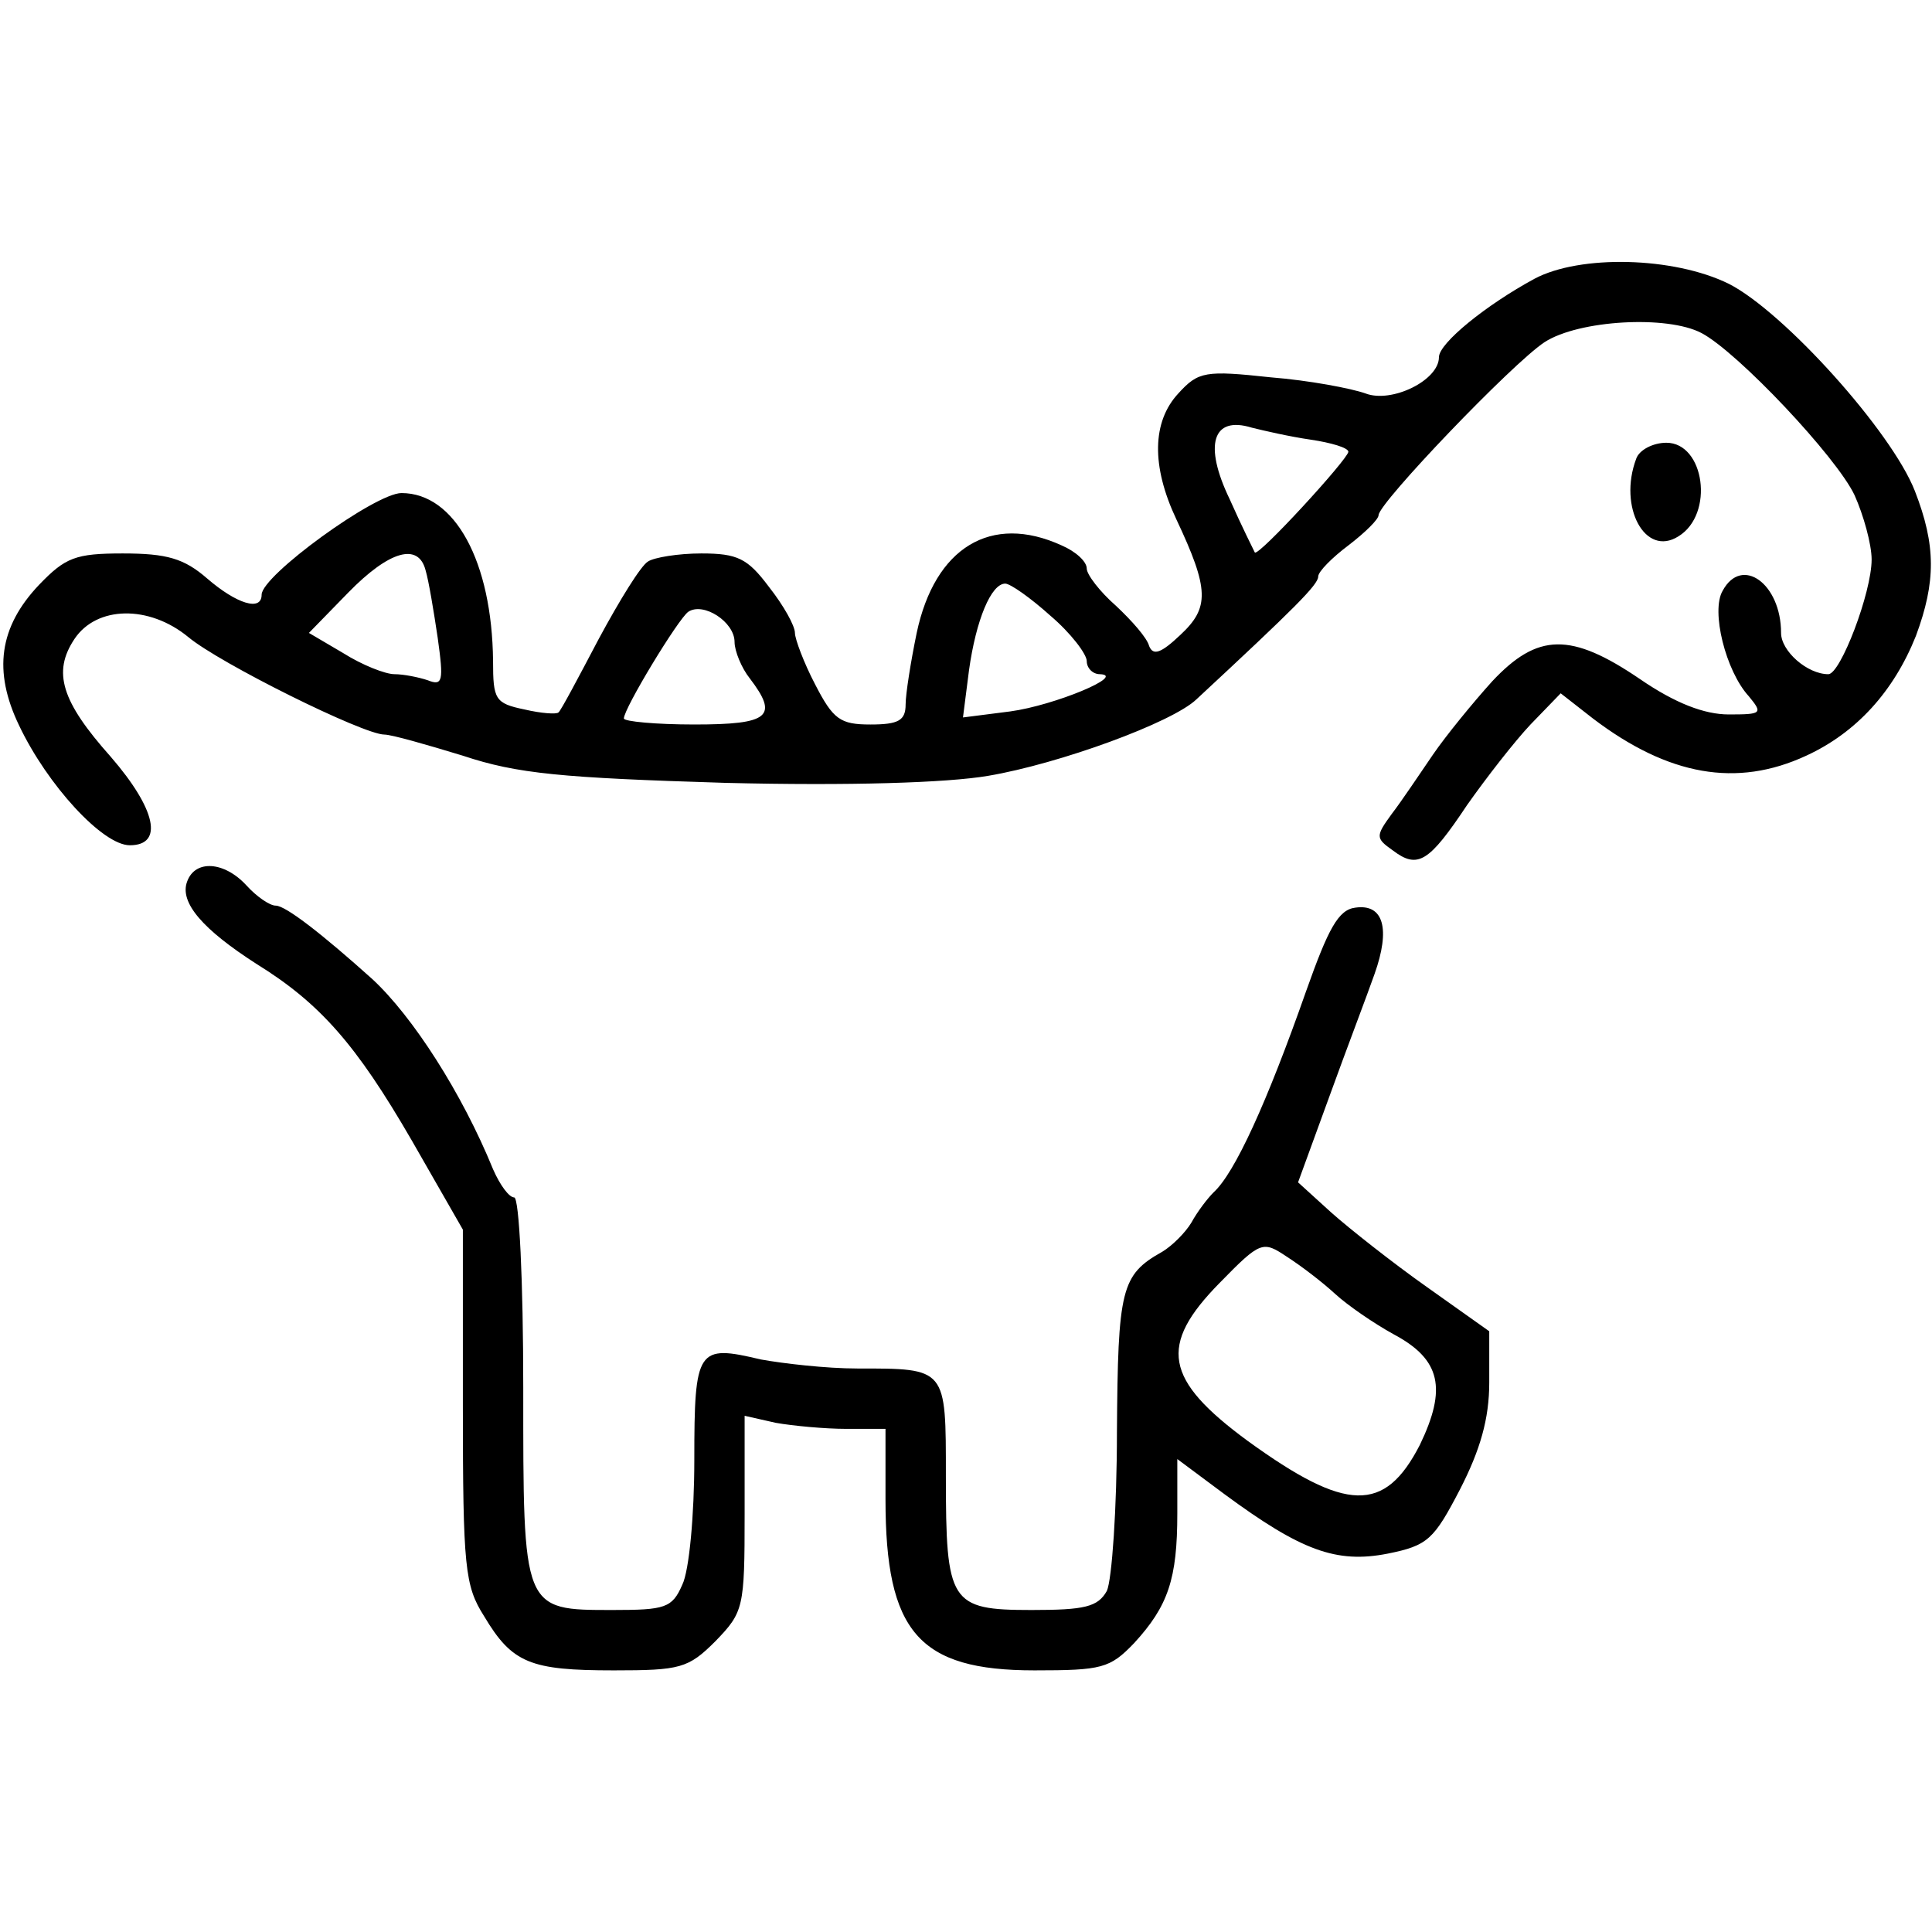 <?xml version="1.0" standalone="no"?>
<!DOCTYPE svg PUBLIC "-//W3C//DTD SVG 20010904//EN"
 "http://www.w3.org/TR/2001/REC-SVG-20010904/DTD/svg10.dtd">
<svg version="1.0" xmlns="http://www.w3.org/2000/svg"
 width="192pt" height="192pt" viewBox="0 0 192 192"
 preserveAspectRatio="xMidYMid meet">

<g transform="translate(0,192) scale(0.1,-0.1)"
fill="#000000" stroke="none">
<path d="M1525 1643 c-48 -26 -95 -64 -95 -78 0 -23 -47 -46 -73 -36 -14 5
-56 13 -94 16 -65 7 -72 6 -92 -16 -26 -28 -27 -72 -2 -125 33 -70 33 -88 4
-115 -19 -18 -27 -21 -31 -11 -2 8 -17 25 -33 40 -16 14 -29 31 -29 37 0 7
-11 17 -25 23 -70 32 -126 -2 -144 -87 -6 -29 -11 -61 -11 -71 0 -16 -7 -20
-35 -20 -30 0 -37 5 -55 40 -11 21 -20 45 -20 51 0 7 -11 27 -26 46 -21 28
-31 33 -67 33 -23 0 -47 -4 -53 -8 -7 -4 -28 -38 -49 -77 -20 -38 -38 -72 -40
-73 -2 -2 -17 -1 -34 3 -29 6 -31 10 -31 48 -1 99 -38 167 -91 167 -26 0 -139
-82 -139 -101 0 -17 -25 -9 -54 16 -23 20 -40 25 -84 25 -47 0 -57 -4 -83 -31
-40 -42 -46 -86 -20 -140 28 -59 83 -119 110 -119 34 0 26 36 -19 88 -49 55
-58 84 -36 117 22 33 74 34 113 2 31 -26 174 -97 195 -97 7 0 42 -10 78 -21
54 -18 98 -22 261 -27 123 -3 220 0 261 7 71 12 183 53 207 76 98 91 121 114
121 122 0 5 14 19 30 31 17 13 30 26 30 30 0 12 133 151 165 172 34 22 122 27
156 9 36 -19 134 -123 152 -161 9 -20 17 -49 17 -64 0 -33 -31 -114 -43 -114
-21 0 -47 23 -47 41 0 49 -39 77 -58 42 -12 -20 3 -80 26 -105 14 -17 13 -18
-20 -18 -24 0 -53 11 -88 35 -69 47 -102 46 -147 -2 -19 -21 -46 -54 -59 -73
-13 -19 -31 -46 -41 -59 -16 -22 -16 -24 1 -36 25 -19 36 -12 74 45 19 27 47
63 63 80 l30 31 32 -25 c75 -57 143 -69 212 -37 50 23 87 64 109 119 20 54 20
90 -1 144 -23 59 -130 178 -185 206 -55 27 -148 29 -193 5z m-222 -160 c20 -3
37 -8 37 -12 -1 -8 -90 -105 -93 -100 -1 2 -13 26 -25 53 -26 54 -17 83 22 71
12 -3 38 -9 59 -12z m-880 -130 c3 -10 8 -40 12 -67 6 -43 5 -48 -10 -42 -9 3
-24 6 -33 6 -9 0 -32 9 -51 21 l-34 20 39 40 c41 42 70 50 77 22z m621 -45
c20 -17 36 -38 36 -45 0 -7 6 -13 13 -13 27 -1 -45 -31 -89 -37 l-47 -6 6 47
c7 50 22 86 36 86 5 0 25 -14 45 -32z m-314 -26 c0 -9 7 -26 15 -36 29 -38 20
-46 -55 -46 -38 0 -70 3 -70 6 0 10 54 99 64 106 15 10 46 -10 46 -30z"/>
<path d="M1626 1464 c-18 -48 9 -98 42 -77 36 22 26 93 -12 93 -13 0 -27 -7
-30 -16z"/>
<path d="M186 1044 c-8 -21 16 -48 69 -82 63 -39 99 -80 154 -175 l51 -89 0
-175 c0 -161 2 -179 21 -209 28 -47 46 -54 129 -54 66 0 74 2 101 29 28 29 29
33 29 126 l0 98 31 -7 c17 -3 49 -6 70 -6 l39 0 0 -70 c0 -132 33 -170 148
-170 67 0 75 2 99 27 34 37 43 64 43 129 l0 54 47 -35 c76 -56 111 -69 162
-59 40 8 46 14 72 64 20 39 29 70 29 106 l0 51 -62 44 c-34 24 -77 58 -95 74
l-33 30 31 85 c17 47 38 102 45 122 16 45 9 70 -19 66 -17 -2 -27 -21 -49 -83
-39 -111 -71 -181 -92 -200 -6 -6 -16 -19 -22 -30 -6 -10 -19 -23 -29 -29 -41
-23 -44 -37 -45 -179 0 -76 -5 -147 -10 -158 -9 -16 -22 -19 -75 -19 -81 0
-85 7 -85 133 0 108 1 107 -88 107 -31 0 -74 5 -96 9 -63 15 -66 11 -66 -100
0 -54 -5 -110 -12 -124 -10 -23 -17 -25 -69 -25 -90 0 -89 -1 -89 221 0 106
-4 189 -9 189 -5 0 -14 12 -21 28 -31 76 -80 152 -120 189 -49 44 -86 73 -96
73 -6 0 -19 9 -29 20 -22 24 -51 26 -59 4z m1141 -410 c12 -11 38 -29 58 -40
47 -25 53 -54 26 -110 -35 -68 -73 -67 -171 4 -83 61 -89 95 -28 157 41 42 43
42 67 26 14 -9 35 -25 48 -37z"/>
</g>
</svg>
